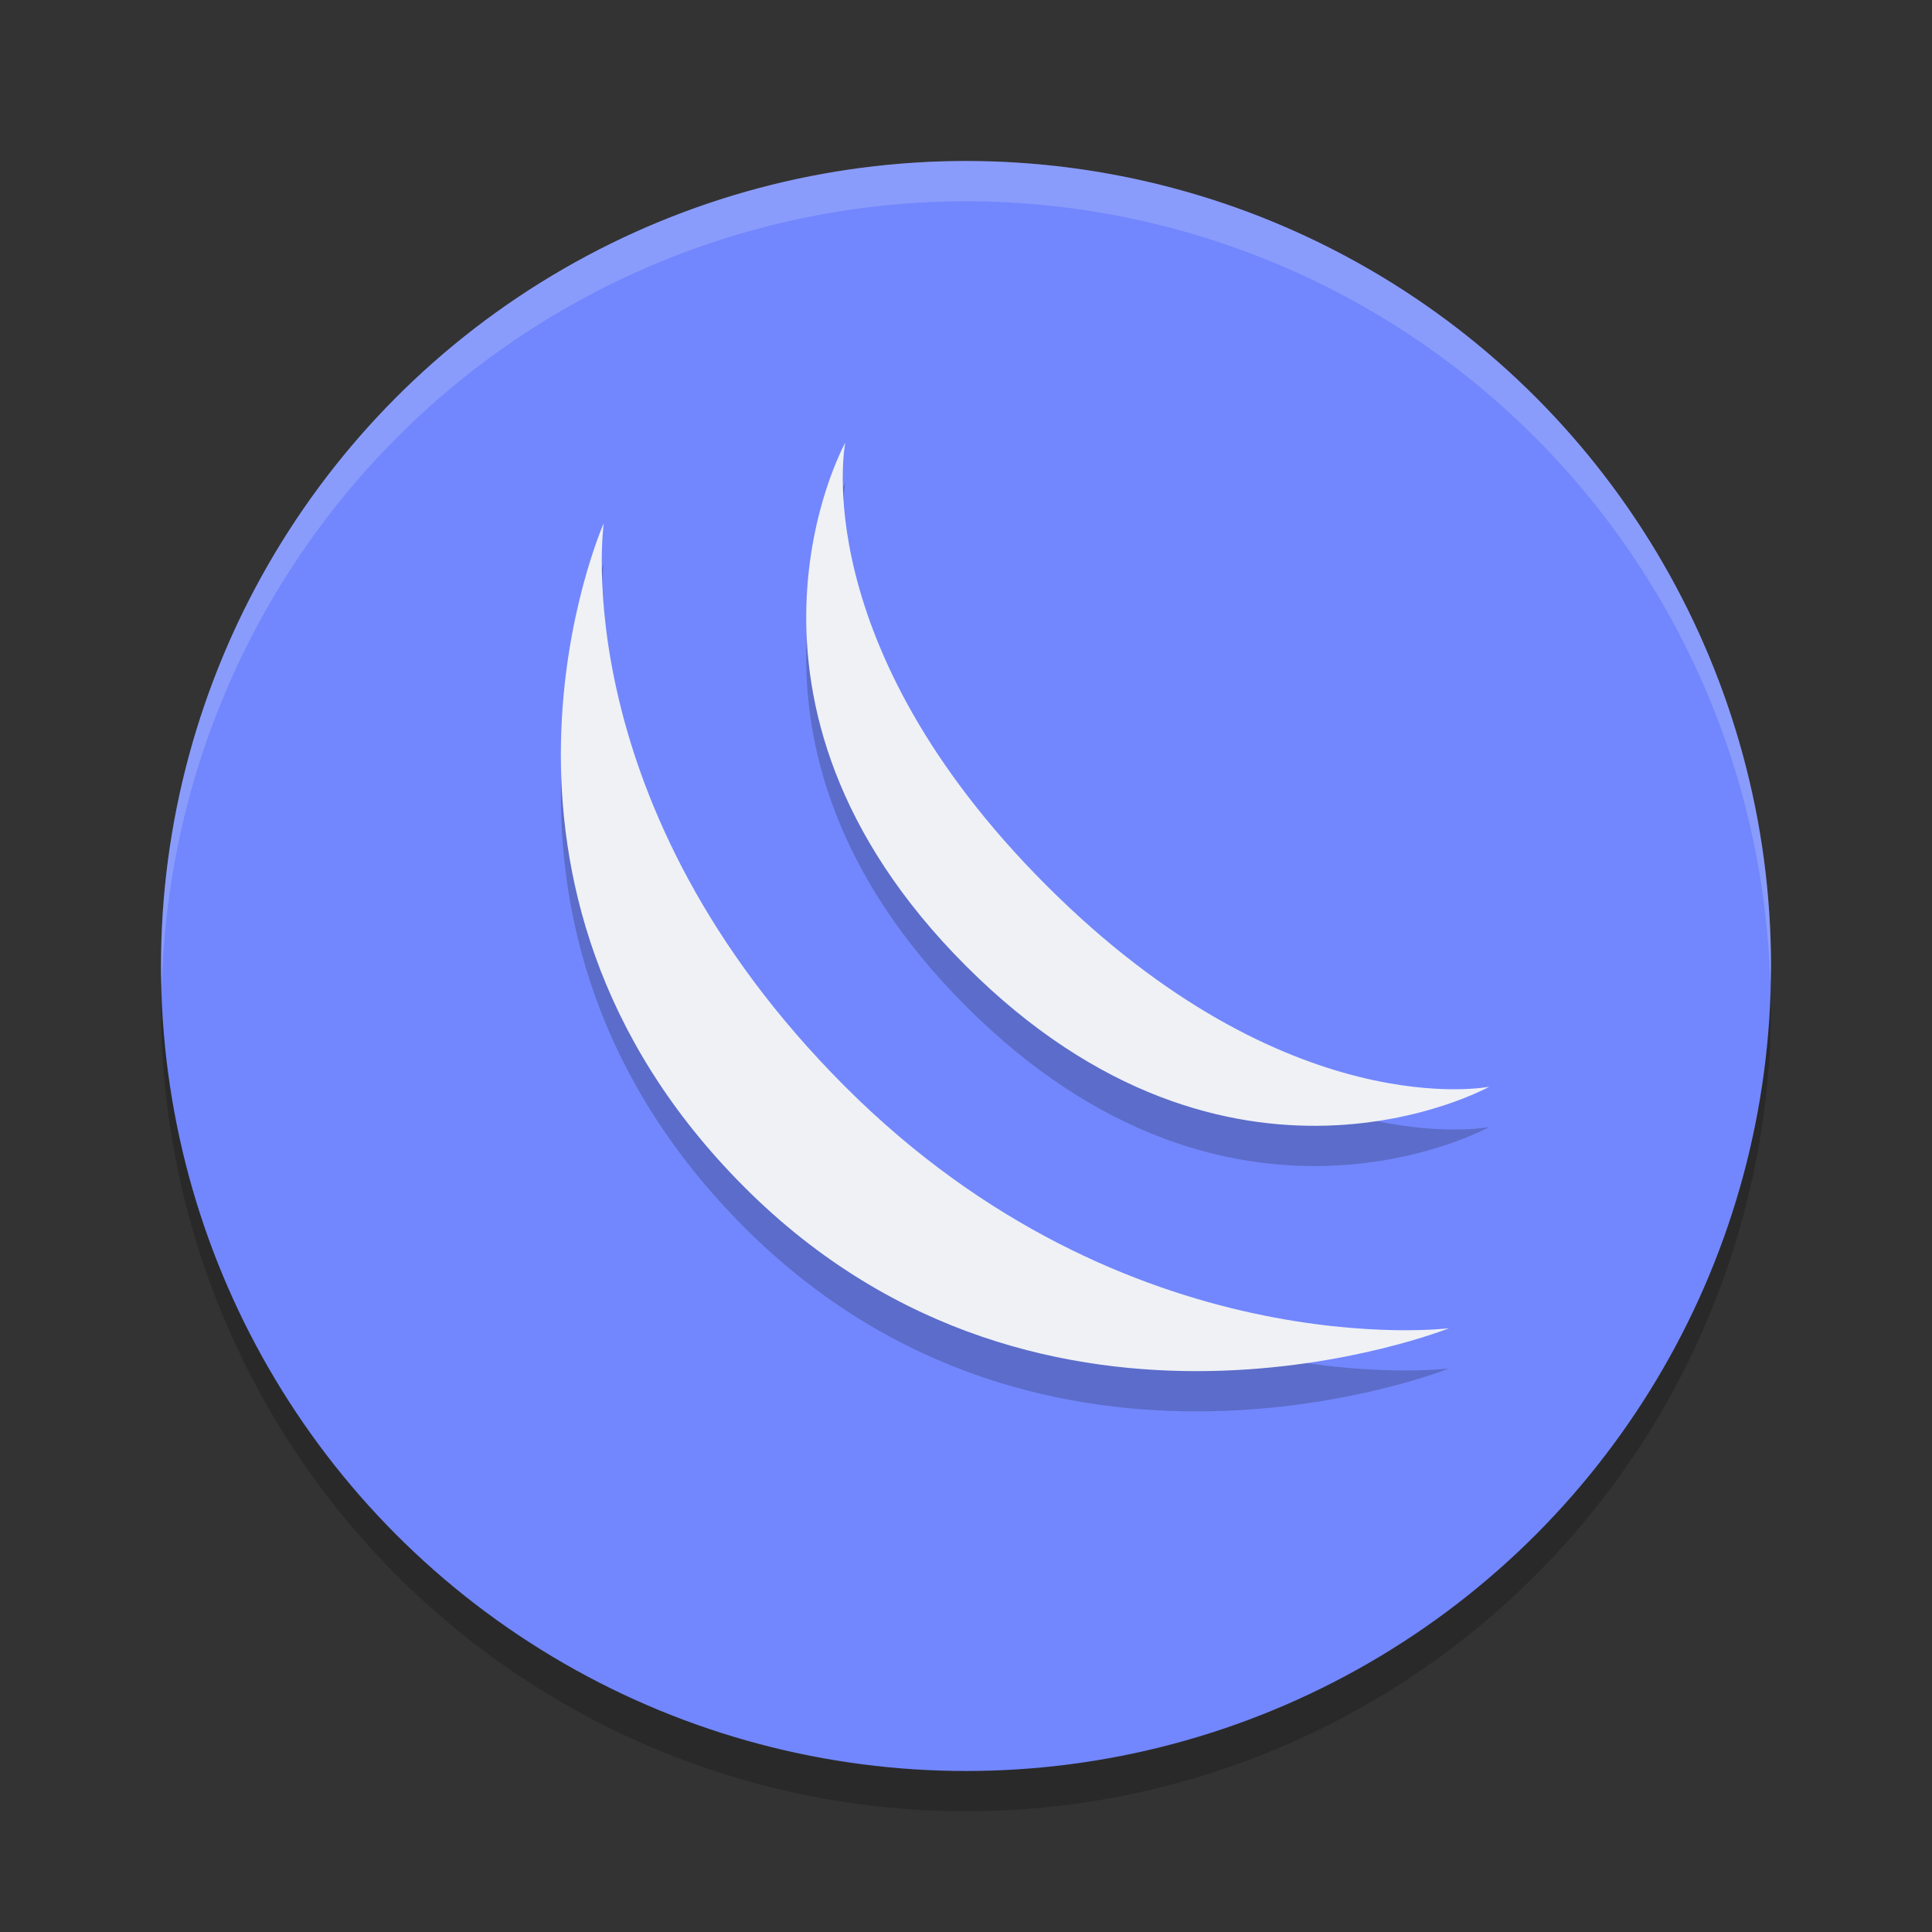 <svg xmlns="http://www.w3.org/2000/svg" width="24" height="24" version="1.1">
 <rect width="100%" height="100%" fill="#333333" stroke="none"/>
 <circle style="opacity:0.2" cx="12" cy="12.5" r="10"/>
 <circle style="fill:#7287fd" cx="12" cy="12" r="10"/>
 <path style="opacity:0.2;fill:#eff1f5" d="M 12,2 A 10,10 0 0 0 2,12 10,10 0 0 0 2.01,12.293 10,10 0 0 1 12,2.5 10,10 0 0 1 21.99,12.207 10,10 0 0 0 22,12 10,10 0 0 0 12,2 Z"/>
 <path style="opacity:0.2" d="M 10.5,6 C 10.5,6 10,8.5 13,11.5 16,14.5 18.5,14 18.5,14 18.5,14 15.288,15.788 12,12.5 8.713,9.213 10.5,6 10.5,6 Z M 7.5,7 C 7.5,7 7,10.5 10.5,14 14,17.5 18,17 18,17 18,17 13,19 9.25,15.25 5.5,11.5 7.5,7 7.5,7 Z"/>
 <path style="fill:#eff1f5" d="M 10.5,5.5 C 10.5,5.5 10,8 13,11 16,14 18.5,13.5 18.5,13.5 18.5,13.5 15.288,15.288 12,12 8.713,8.713 10.5,5.5 10.5,5.5 Z M 7.5,6.5 C 7.5,6.5 7,10 10.5,13.5 14,17 18,16.5 18,16.5 18,16.5 13,18.5 9.25,14.75 5.5,11 7.5,6.5 7.5,6.5 Z"/>
</svg>
